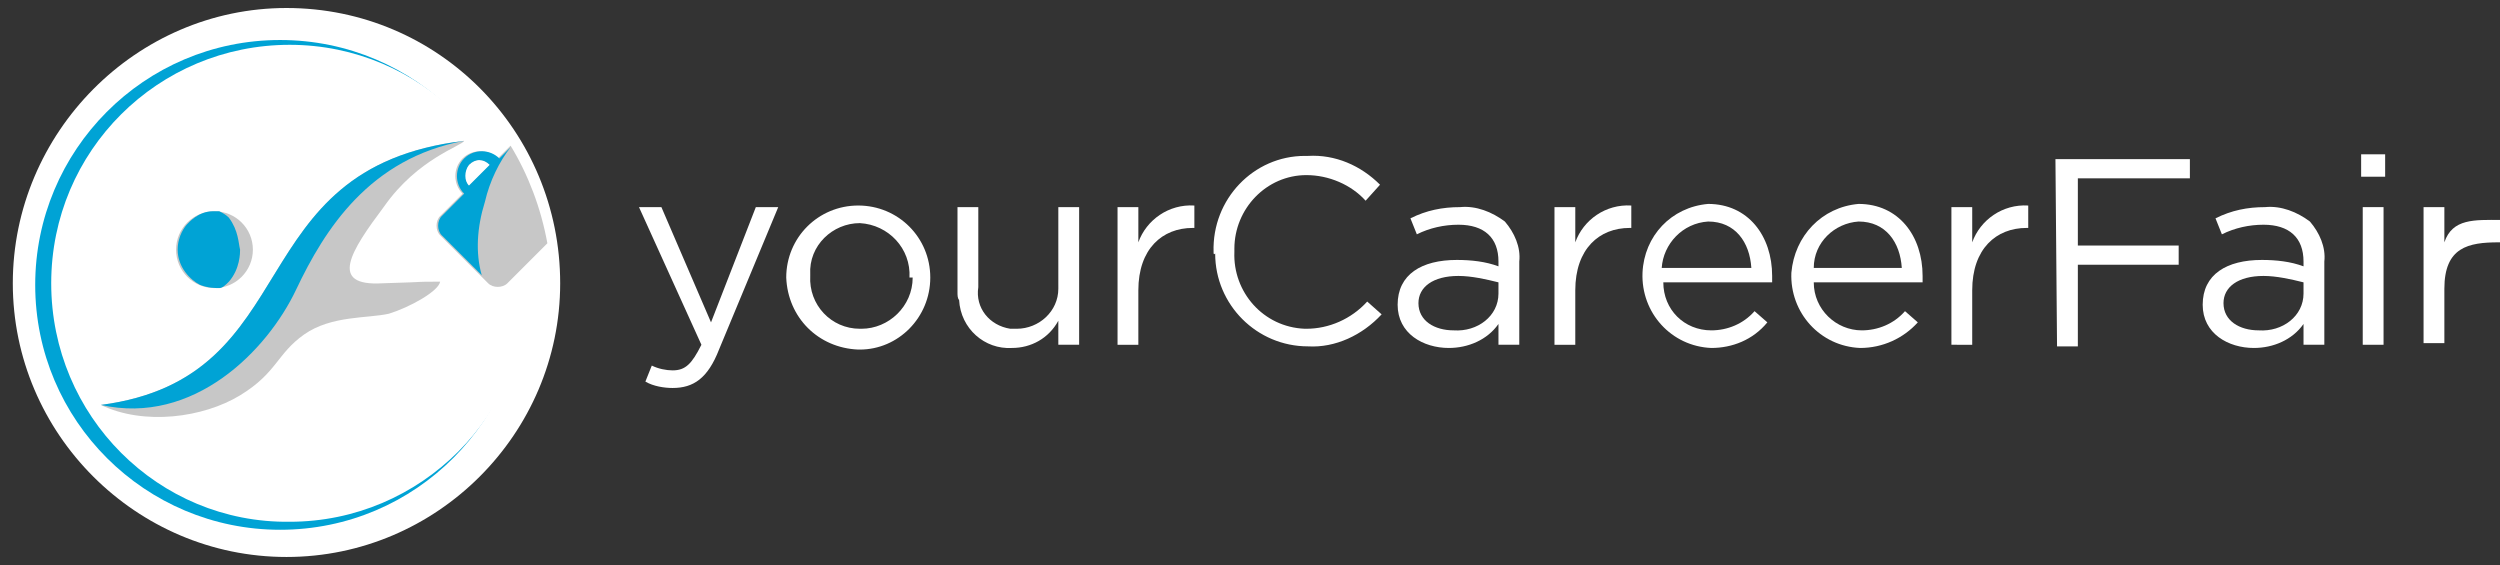 <?xml version="1.0" encoding="utf-8"?>
<!-- Generator: Adobe Illustrator 24.0.1, SVG Export Plug-In . SVG Version: 6.00 Build 0)  -->
<svg version="1.1" id="Layer_1" xmlns="http://www.w3.org/2000/svg" xmlns:xlink="http://www.w3.org/1999/xlink" x="0px" y="0px"
	 viewBox="0 0 156.2 35.3" style="enable-background:new 0 0 156.2 35.3;" xml:space="preserve">
<rect x="0" y="0" width="156.2" height="35.3" fill="#333333" stroke="none"/>
<style type="text/css">
	.st0{clip-path:url(#SVGID_2_);}
	.st1{fill:#FFFFFF;}
	.st2{clip-path:url(#SVGID_4_);}
	.st3{clip-path:url(#SVGID_6_);fill:#FFFFFF;}
	.st4{clip-path:url(#SVGID_8_);fill:#00A3D5;}
	.st5{clip-path:url(#SVGID_10_);fill:#FFFFFF;}
	.st6{clip-path:url(#SVGID_16_);fill:#C7C7C7;}
	.st7{clip-path:url(#SVGID_18_);fill:#00A3D5;}
	.st8{clip-path:url(#SVGID_20_);fill:#C7C7C7;}
	.st9{clip-path:url(#SVGID_22_);fill:#00A3D5;}
	.st10{fill:#C7C7C7;}
	.st11{fill:#00A3D5;}
</style>
<g>
	<g>
		<defs>
			<rect id="SVGID_1_" y="-0.1" width="156.2" height="35.3"/>
		</defs>
		<clipPath id="SVGID_2_">
			<use xlink:href="#SVGID_1_"  style="overflow:visible;"/>
		</clipPath>
		<g transform="translate(0)" class="st0">
			<g transform="translate(39.924 11.741)">
				<path class="st1" d="M0.4,12.1l0.4-1c0.4,0.2,0.9,0.3,1.3,0.3c0.8,0,1.2-0.4,1.8-1.6L0,1.2h1.4l3.1,7.2l2.8-7.2h1.4L5,10.1
					c-0.7,1.8-1.6,2.4-2.9,2.4C1.6,12.5,0.9,12.4,0.4,12.1z"/>
				<path class="st1" d="M9.2,5.6L9.2,5.6c0-2.5,2-4.5,4.5-4.5s4.5,2,4.5,4.5l0,0c0,2.5-2,4.5-4.4,4.5c0,0,0,0-0.1,0
					C11.2,10,9.3,8.1,9.2,5.6L9.2,5.6z M16.9,5.6L16.9,5.6c0.1-1.8-1.3-3.3-3.1-3.4l0,0c-1.7,0-3.2,1.4-3.1,3.2v0.1l0,0
					c-0.1,1.8,1.3,3.3,3.1,3.3c0,0,0,0,0.1,0c1.7,0,3.2-1.4,3.2-3.2C16.9,5.6,16.9,5.6,16.9,5.6L16.9,5.6z"/>
				<path class="st1" d="M19.9,6.5V1.2h1.3v5c-0.2,1.3,0.7,2.4,2,2.6c0.1,0,0.3,0,0.4,0c1.4,0,2.6-1.1,2.6-2.5c0-0.1,0-0.1,0-0.2
					V1.2h1.3v8.6h-1.3V8.3c-0.6,1.1-1.7,1.7-2.9,1.7c-1.7,0.1-3.2-1.2-3.3-3C19.9,6.9,19.9,6.7,19.9,6.5z"/>
				<path class="st1" d="M29.9,1.2h1.3v2.2C31.7,2,33.1,1,34.7,1.1v1.4h-0.1c-1.9,0-3.4,1.3-3.4,3.9v3.4h-1.3
					C29.9,9.8,29.9,1.2,29.9,1.2z"/>
				<path class="st1" d="M35.9,4L35.9,4c-0.1-3.3,2.5-6,5.7-6c0.1,0,0.1,0,0.2,0c1.7-0.1,3.3,0.6,4.5,1.8l-0.9,1
					c-0.9-1-2.3-1.6-3.7-1.6c-2.5,0-4.5,2.1-4.5,4.6c0,0.1,0,0.1,0,0.2l0,0c-0.1,2.5,1.8,4.7,4.4,4.8h0.1c1.4,0,2.8-0.6,3.8-1.7
					l0.9,0.8c-1.2,1.3-2.9,2.1-4.6,2c-3.2,0-5.8-2.6-5.8-5.8C35.9,4.2,35.9,4.1,35.9,4z"/>
				<path class="st1" d="M47.4,7.3L47.4,7.3c0-1.9,1.5-2.8,3.7-2.8c0.9,0,1.8,0.1,2.6,0.4V4.6c0-1.5-0.9-2.3-2.5-2.3
					c-0.9,0-1.8,0.2-2.6,0.6l-0.4-1c1-0.5,2-0.7,3.1-0.7c1-0.1,2,0.3,2.8,0.9c0.6,0.7,1,1.6,0.9,2.5v5.2h-1.3V8.5
					c-0.7,1-1.9,1.5-3.1,1.5C49,10,47.4,9.1,47.4,7.3z M53.7,6.6V5.9c-0.8-0.2-1.7-0.4-2.5-0.4c-1.6,0-2.5,0.7-2.5,1.7l0,0
					c0,1.1,1,1.7,2.2,1.7C52.4,9,53.7,8,53.7,6.6L53.7,6.6z"/>
				<path class="st1" d="M57.2,1.2h1.3v2.2C59,2,60.4,1,62,1.1v1.4h-0.1c-1.9,0-3.4,1.3-3.4,3.9v3.4h-1.3V1.2z"/>
				<path class="st1" d="M67,8.9c1,0,2-0.4,2.7-1.2l0.8,0.7C69.6,9.5,68.3,10,67,10c-2.5-0.1-4.4-2.2-4.3-4.7
					C62.8,3,64.5,1.2,66.8,1c2.5,0,4,2,4,4.5c0,0.1,0,0.2,0,0.4H64C64,7.6,65.3,8.9,67,8.9z M69.5,5c-0.1-1.6-1-2.9-2.7-2.9
					C65.2,2.2,64,3.5,63.9,5H69.5z"/>
				<path class="st1" d="M76.4,8.9c1,0,2-0.4,2.7-1.2l0.8,0.7c-0.9,1-2.2,1.6-3.6,1.6c-2.5-0.1-4.4-2.2-4.3-4.7
					C72.2,3,73.9,1.2,76.2,1c2.5,0,4,2,4,4.5c0,0.1,0,0.2,0,0.4h-6.8C73.4,7.6,74.8,8.9,76.4,8.9z M78.9,5c-0.1-1.6-1-2.9-2.7-2.9
					c-1.5,0.1-2.8,1.3-2.8,2.9H78.9z"/>
				<path class="st1" d="M82,1.2h1.3v2.2C83.8,2,85.2,1,86.8,1.1v1.4h-0.1c-1.9,0-3.4,1.3-3.4,3.9v3.4H82V1.2z"/>
				<path class="st1" d="M88.5-1.8h8.4v1.2h-7v4.2h6.3v1.2h-6.3v5.1h-1.3L88.5-1.8L88.5-1.8z"/>
				<path class="st1" d="M97.7,7.3L97.7,7.3c0-1.9,1.5-2.8,3.7-2.8c0.9,0,1.8,0.1,2.6,0.4V4.6c0-1.5-0.9-2.3-2.5-2.3
					c-0.9,0-1.8,0.2-2.6,0.6l-0.4-1c1-0.5,2-0.7,3.1-0.7c1-0.1,2,0.3,2.8,0.9c0.6,0.7,1,1.6,0.9,2.5v5.2H104V8.5
					c-0.7,1-1.9,1.5-3.1,1.5C99.3,10,97.7,9.1,97.7,7.3z M104,6.6V5.9c-0.8-0.2-1.7-0.4-2.5-0.4c-1.6,0-2.5,0.7-2.5,1.7l0,0
					c0,1.1,1,1.7,2.2,1.7C102.7,9,104,8,104,6.6L104,6.6z"/>
				<path class="st1" d="M107.6-2.1h1.5v1.4h-1.5V-2.1z M107.7,1.2h1.3v8.6h-1.3V1.2z"/>
				<path class="st1" d="M111.5,1.2h1.3v2.2c0.5-1.5,1.9-1.4,3.5-1.4v1.4h-0.1c-1.9,0-3.4,0.3-3.4,2.9v3.4h-1.3V1.2z"/>
			</g>
		</g>
	</g>
</g>
<g>
	<g>
		<g>
			<defs>
				<rect id="SVGID_3_" x="-3.9" y="-6.2" width="42" height="59.4"/>
			</defs>
			<clipPath id="SVGID_4_">
				<use xlink:href="#SVGID_3_"  style="overflow:visible;"/>
			</clipPath>
			<g class="st2">
				<g>
					<defs>
						<rect id="SVGID_5_" x="-3.9" y="-6.2" width="42" height="59.4"/>
					</defs>
					<clipPath id="SVGID_6_">
						<use xlink:href="#SVGID_5_"  style="overflow:visible;"/>
					</clipPath>
					<path class="st3" d="M35,17.7c0,9.4-7.7,17.1-17.1,17.1S0.8,27.1,0.8,17.7S8.5,0.5,17.9,0.5C27.4,0.5,35,8.2,35,17.7"/>
				</g>
				<g>
					<defs>
						<rect id="SVGID_7_" x="-3.9" y="-6.2" width="42" height="59.4"/>
					</defs>
					<clipPath id="SVGID_8_">
						<use xlink:href="#SVGID_7_"  style="overflow:visible;"/>
					</clipPath>
					<path class="st4" d="M32.8,17.8c0,8.4-6.8,15.3-15.3,15.3c-8.4,0-15.3-6.8-15.3-15.3C2.2,9.4,9,2.5,17.5,2.5
						C26,2.5,32.8,9.4,32.8,17.8"/>
				</g>
				<g>
					<defs>
						<rect id="SVGID_9_" x="-3.9" y="-6.2" width="42" height="59.4"/>
					</defs>
					<clipPath id="SVGID_10_">
						<use xlink:href="#SVGID_9_"  style="overflow:visible;"/>
					</clipPath>
					<path class="st5" d="M33,17.7c0,8.2-6.7,14.9-14.9,14.9C9.9,32.7,3.2,26,3.2,17.7S9.9,2.8,18.1,2.8S33,9.5,33,17.7"/>
				</g>
				<g>
					<defs>
						<rect id="SVGID_11_" x="-3.9" y="-6.2" width="42" height="59.4"/>
					</defs>
					<clipPath id="SVGID_12_">
						<use xlink:href="#SVGID_11_"  style="overflow:visible;"/>
					</clipPath>
				</g>
				<g>
					<defs>
						<rect id="SVGID_13_" x="-3.9" y="-6.2" width="42" height="59.4"/>
					</defs>
					<clipPath id="SVGID_14_">
						<use xlink:href="#SVGID_13_"  style="overflow:visible;"/>
					</clipPath>
				</g>
				<g>
					<defs>
						<rect id="SVGID_15_" x="-3.9" y="-6.2" width="42" height="59.4"/>
					</defs>
					<clipPath id="SVGID_16_">
						<use xlink:href="#SVGID_15_"  style="overflow:visible;"/>
					</clipPath>
					<path class="st6" d="M29,8.8c-14.2,1.7-9.7,14.8-22.7,16.5c2.7,1.3,6.4,0.8,8.7-0.6s2.3-2.6,4-3.8c1.7-1.2,4-1,5.3-1.3
						c1.3-0.4,3.1-1.4,3.2-2c-1.9,0-0.2,0-3.6,0.1c-3.4,0.2-2-2,0.1-4.8C26.1,9.9,28.9,9.1,29,8.8"/>
				</g>
				<g>
					<defs>
						<rect id="SVGID_17_" x="-3.9" y="-6.2" width="42" height="59.4"/>
					</defs>
					<clipPath id="SVGID_18_">
						<use xlink:href="#SVGID_17_"  style="overflow:visible;"/>
					</clipPath>
					<path class="st7" d="M29,8.8c-14.2,1.7-9.7,14.8-22.7,16.5c5.8,1.3,10.4-3.4,12.2-7.2C20.3,14.3,23.1,9.9,29,8.8"/>
				</g>
				<g>
					<defs>
						<rect id="SVGID_19_" x="-3.9" y="-6.2" width="42" height="59.4"/>
					</defs>
					<clipPath id="SVGID_20_">
						<use xlink:href="#SVGID_19_"  style="overflow:visible;"/>
					</clipPath>
					<path class="st8" d="M31.9,9.1l-0.8,0.8c-0.6-0.6-1.6-0.6-2.2,0s-0.6,1.6,0,2.2l-1.4,1.4c-0.3,0.3-0.3,0.9,0,1.2l3,3
						c0.3,0.3,0.9,0.3,1.2,0l2.5-2.5C33.8,13,33,10.9,31.9,9.1 M29.3,11.6c-0.4-0.4-0.4-0.9,0-1.3c0.4-0.4,0.9-0.4,1.3,0L29.3,11.6z
						"/>
				</g>
				<g>
					<defs>
						<rect id="SVGID_21_" x="-3.9" y="-6.2" width="42" height="59.4"/>
					</defs>
					<clipPath id="SVGID_22_">
						<use xlink:href="#SVGID_21_"  style="overflow:visible;"/>
					</clipPath>
					<path class="st9" d="M30.3,12.6c0.3-1.3,0.9-2.5,1.6-3.4l-0.7,0.7c-0.6-0.6-1.6-0.6-2.2,0s-0.6,1.6,0,2.2l-1.4,1.4
						c-0.3,0.3-0.3,0.9,0,1.2l2.5,2.5C29.7,15.8,29.8,14.2,30.3,12.6 M29.3,10.3c0.4-0.4,0.9-0.4,1.3,0l-1.3,1.3
						C29,11.3,29,10.7,29.3,10.3"/>
				</g>
			</g>
		</g>
	</g>
</g>
<circle class="st10" cx="13.4" cy="15.6" r="2.4"/>
<path class="st11" d="M15,15.6c0,0.2,0,1.2-0.7,2c-0.2,0.2-0.4,0.4-0.6,0.4c0,0,0,0,0,0c-0.2,0-0.7,0-1.2-0.2
	c-0.6-0.3-1.4-1.1-1.4-2.2c0-0.9,0.5-1.5,0.6-1.6c0.1-0.1,0.7-0.8,1.6-0.8c0.2,0,0.3,0,0.4,0c0.2,0.1,0.4,0.2,0.6,0.4
	C14.9,14.4,14.9,15.2,15,15.6z"/>
</svg>
